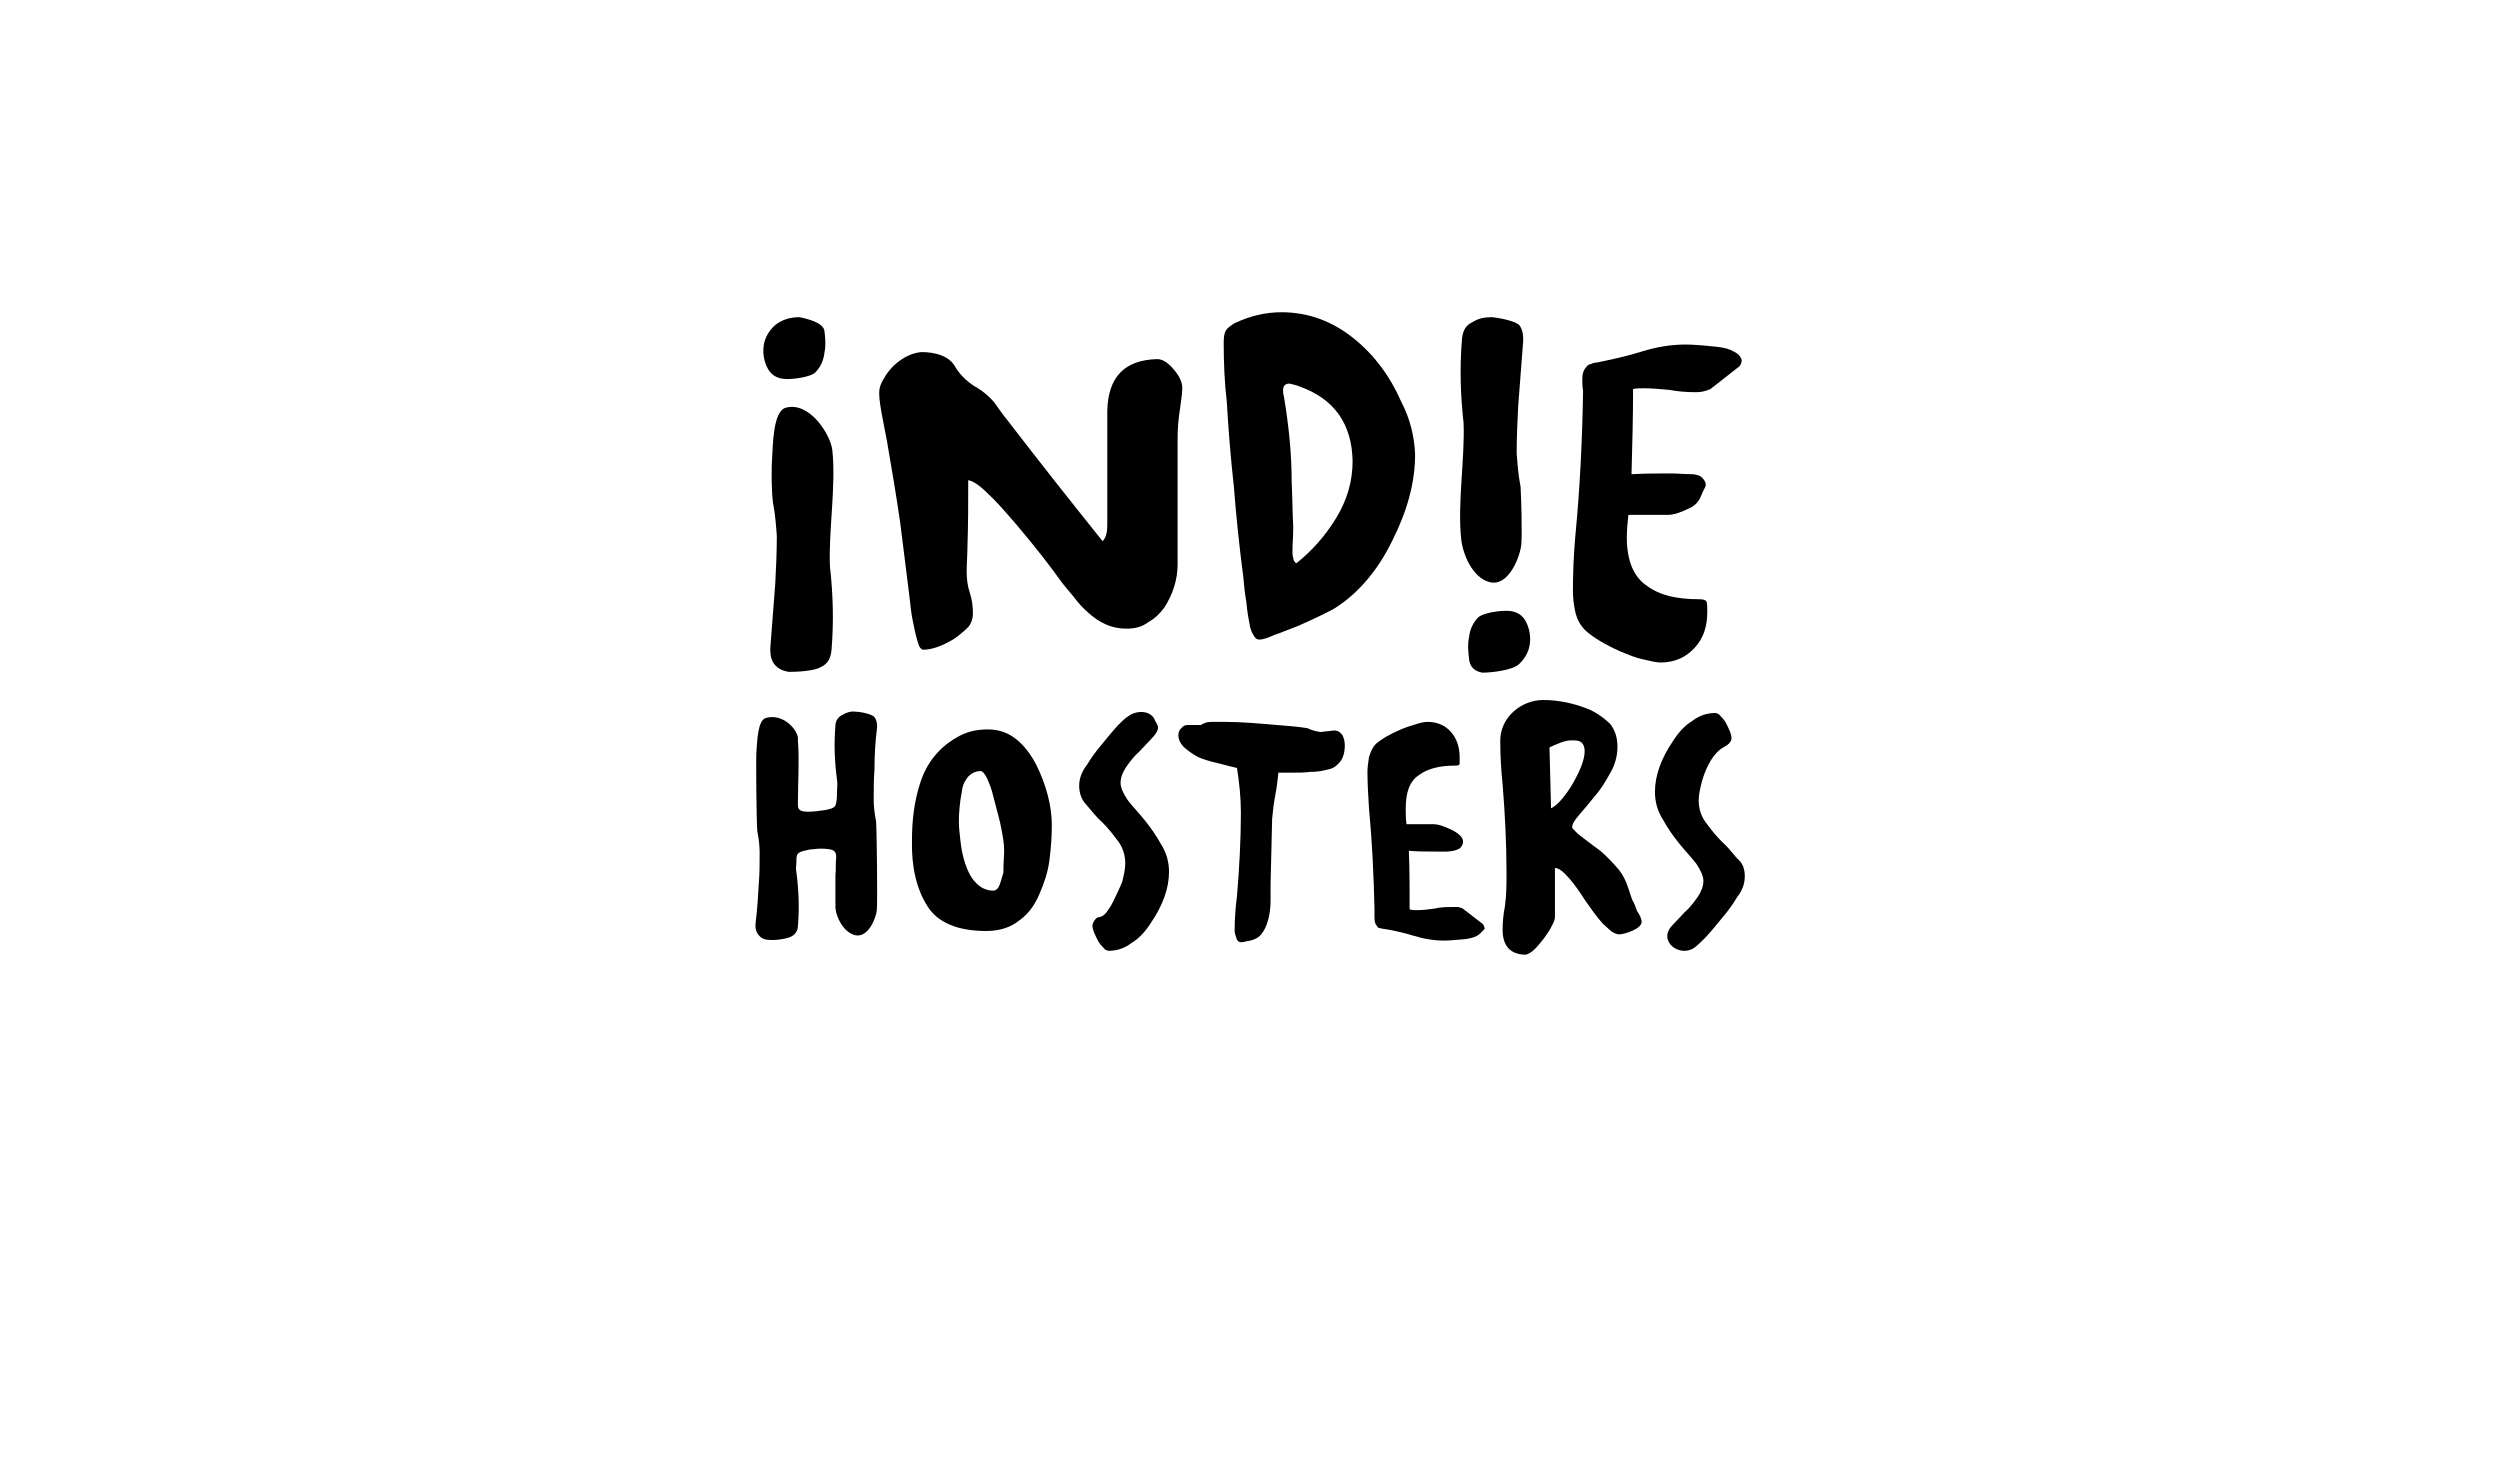 <?xml version="1.0" encoding="utf-8"?>
<!-- Generator: Adobe Illustrator 18.0.0, SVG Export Plug-In . SVG Version: 6.00 Build 0)  -->
<!DOCTYPE svg PUBLIC "-//W3C//DTD SVG 1.1//EN" "http://www.w3.org/Graphics/SVG/1.1/DTD/svg11.dtd">
<svg version="1.1" id="Calque_1_-_copie_4" xmlns="http://www.w3.org/2000/svg" xmlns:xlink="http://www.w3.org/1999/xlink" x="0px"
	 y="0px" viewBox="0 0 960 560" enable-background="new 0 0 960 560" xml:space="preserve">
<g>
	<g>
		<g>
			<path d="M454,149c0,2.7-0.6,5.4-0.9,8.1c-0.6,3.9-0.9,7.5-0.9,11.4v48.3c0,5.7-1.8,11.4-5.1,16.5c-1.8,2.4-3.6,4.2-6.3,5.7
				c-2.4,1.8-5.1,2.4-8.4,2.4c-5.7,0-10.5-2.4-14.7-6.3c-2.1-1.8-3.9-3.9-5.7-6.3c-1.8-2.1-3.6-4.2-5.1-6.3
				c-3-4.2-8.4-11.4-16.8-21.3c-3.9-4.5-7.5-8.7-10.8-11.7c-3.3-3.3-5.7-4.8-7.5-5.1c0,8.4,0,17.1-0.3,25.5c0,3-0.3,6.3-0.3,9.6
				c0,2.7,0.3,5.4,1.2,8.1s1.2,5.4,1.2,8.1c0,1.8-0.6,3.6-1.8,5.1c-1.5,1.5-3.3,3-5.4,4.5c-4.5,2.7-8.4,4.2-12,4.2
				c-0.9-0.3-1.5-1.2-1.8-2.4c-0.9-2.7-1.5-5.7-2.1-8.7s-0.9-5.7-1.2-8.7c-1.2-9.6-2.4-19.2-3.6-28.8c-1.5-10.5-3.3-21-5.1-31.5
				c-0.6-3-1.2-6-1.8-9.3s-1.2-6.6-1.2-9.3c0-1.8,0.6-3.6,1.8-5.4c0.9-1.8,2.4-3.6,3.9-5.1c3.6-3.3,7.2-4.8,10.5-5.1
				c2.4,0,5.1,0.3,7.5,1.2c2.4,0.9,4.5,2.4,5.7,4.8c2.1,3.3,5.1,6,8.4,7.8c2.4,1.5,4.5,3.3,6.3,5.4c1.8,2.4,3.3,4.8,5.1,6.9
				c12,15.6,24.3,31.2,36.6,46.5c0.6-0.6,1.2-1.5,1.5-3c0.3-1.2,0.3-2.7,0.3-4.2c0-3.6,0-6.3,0-7.8v-35.1
				c0.3-12.9,6.6-19.5,19.2-19.8c2.1,0,4.2,1.5,6,3.6C453.1,144.5,454,147,454,149z"/>
			<path d="M543.4,174.5c0,10.8-3,21.6-8.7,33c-5.7,11.7-13.2,20.4-22.2,26.1c-2.7,1.5-7.5,3.9-14.4,6.9c-3.3,1.2-6,2.4-8.7,3.3
				c-2.7,1.2-4.5,1.8-5.7,1.8s-1.8-0.6-2.4-1.8c-0.6-0.9-0.9-1.8-1.2-2.7c-0.6-3-1.2-6.3-1.5-9.9c-0.6-3.3-0.9-6.6-1.2-9.9
				c-1.5-11.4-2.7-22.8-3.6-34.5c-1.2-10.8-2.1-21.6-2.7-32.4c-0.9-7.5-1.2-15.3-1.2-22.8c0-2.4,0.3-3.9,0.9-4.8
				c0.6-0.9,1.8-1.8,3.3-2.7c5.7-2.7,11.7-4.2,18-4.2c10.5,0,19.8,3.6,27.9,10.2c7.8,6.3,13.8,14.4,18,24
				C541.6,161,543.1,167.7,543.4,174.5z M519.4,177c-0.3-14.1-6.9-23.7-20.1-28.5c-1.5-0.6-2.7-0.9-4.2-1.2c-1.5,0-2.4,0.9-2.4,2.4
				c0,0.9,0,1.5,0.3,2.4c1.8,10.8,3,21.6,3,33c0.3,6,0.3,11.7,0.6,17.4c0,3.3-0.3,6.3-0.3,9.6c0,0.6,0,1.2,0.3,2.1
				c0,0.9,0.6,1.8,1.2,2.1c6-4.8,11.1-10.5,15.3-17.4C517.3,192,519.4,184.8,519.4,177z"/>
			<path d="M665.8,135c-1.5-0.9-3.6-1.5-6.3-1.8c-5.4-0.6-9.6-0.9-12.3-0.9c-5.4,0-11.1,0.9-16.8,2.7c-5.7,1.8-11.4,3-17.1,4.2
				c-0.9,0-1.8,0.3-2.4,0.6c-0.6,0-1.5,0.6-1.8,1.2c-0.9,0.9-1.5,2.4-1.5,4.5c0,1.5,0,3,0.3,4.5c-0.3,18.9-1.2,37.5-3,56.1
				c-0.6,6.9-0.9,13.8-0.9,20.7c0,2.7,0.3,5.4,0.9,8.1s1.8,5.1,3.9,7.2c3,2.7,7.5,5.4,13.5,8.1c3,1.2,5.7,2.4,8.7,3
				c2.7,0.6,4.8,1.2,6.6,1.2c5.7,0,9.9-2.1,13.2-5.7c3.3-3.6,4.8-8.1,4.8-13.8c0-1.8,0-3-0.3-3.9c-0.3-0.6-1.2-0.9-3-0.9
				c-8.4,0-15-1.5-19.8-5.1c-5.1-3.3-7.8-9.6-7.8-18.6c0-3,0.3-6,0.6-8.7h15.3c2.1,0,4.8-0.9,7.8-2.4c1.5-0.6,2.7-1.5,3.6-2.7
				c1.2-1.5,1.5-3.3,2.4-4.8s0.9-2.4-0.6-4.2c-1.2-1.2-2.1-1.2-3.6-1.5c-3.3,0-6-0.3-8.7-0.3c-4.8,0-9.9,0-15,0.3
				c0.3-11.1,0.6-21.9,0.6-32.7c1.2-0.3,2.7-0.3,3.9-0.3c3.3,0,6.6,0.3,9.9,0.6c3.3,0.6,6.6,0.9,9.9,0.9c0.9,0,2.1,0,3.3-0.3
				c1.2-0.3,2.1-0.6,2.7-0.9l11.1-8.7c0.6-0.6,0.9-1.5,0.9-2.4C668.5,137,667.6,135.9,665.8,135z"/>
			<g>
				<path d="M584.2,208.8c-0.3,4.5-4.8,16.8-12.3,14.7c-6.6-1.8-10.2-10.8-10.8-16.5c-1.5-13.5,1.5-31.5,0.9-44.7
					c-1.2-10.8-1.5-21.3-0.6-32.1c0.3-3.3,1.5-5.4,4.2-6.6c2.4-1.5,4.8-1.8,7.5-1.8c2.7,0.3,9.3,1.5,10.5,3.3
					c1.2,1.8,1.5,4.2,1.2,7.2c-0.6,7.8-1.2,15.6-1.8,23.4c-0.3,6-0.6,12-0.6,18.3c0.3,3.9,0.6,8.4,1.5,12.9
					C584.2,192,584.5,204.9,584.2,208.8z M587.5,246.9c-0.3,3.3-2.1,6.3-4.5,8.4c-2.7,2.1-10.2,3-13.8,3c-3-0.6-4.8-2.1-5.1-5.4
					c-0.3-2.7-0.6-5.4,0-8.1c0.3-3,1.5-5.7,3.6-7.8c2.1-1.8,9-2.7,12-2.4c3,0.3,5.1,1.8,6.3,4.2
					C587.2,241.2,587.8,243.9,587.5,246.9z"/>
			</g>
			<g>
				<path d="M296.5,175.8c0.3-4.5,0.3-17.7,5.1-19.2c9.3-2.7,17.4,10.5,18,16.2c1.5,13.5-1.5,31.5-0.9,44.7
					c1.2,10.8,1.5,21.3,0.6,32.1c-0.3,3.3-1.5,5.4-4.2,6.6c-2.4,1.5-9.3,1.8-12,1.8c-2.7-0.3-4.8-1.5-6-3.3s-1.5-4.2-1.2-7.2
					c0.6-7.8,1.2-15.6,1.8-23.4c0.3-6,0.6-12,0.6-18.3c-0.3-3.9-0.6-8.4-1.5-12.9C296.2,188,296.2,179.4,296.5,175.8z M293.2,133.2
					c0.3-3.3,2.1-6.3,4.5-8.4c2.7-2.1,5.7-3,9.3-3c3,0.6,9.3,2.1,9.6,5.4c0.3,2.7,0.6,5.4,0,8.1c-0.3,3-1.5,5.7-3.6,7.8
					c-2.1,1.8-9,2.7-12,2.4c-3-0.3-5.1-1.8-6.3-4.2C293.5,138.9,292.9,136.2,293.2,133.2z"/>
			</g>
		</g>
		<g>
			<path d="M403.9,317c0,4.2-0.3,8.4-0.9,13.2c-0.6,4.8-2.1,9-3.9,13.2c-1.8,4.2-4.2,7.5-7.5,9.9c-3.3,2.7-7.5,4.2-12.9,4.2
				c-11.1,0-18.9-3.3-22.8-9.9c-3.9-6.3-6-14.7-5.7-25.2c0-7.5,0.9-15,3.3-22.2c2.4-7.2,6.9-12.9,13.5-16.8
				c3.9-2.4,7.8-3.3,12.3-3.3c4.2,0,7.8,1.2,11.1,3.9c3,2.4,5.4,5.7,7.5,9.6C401.8,301.5,403.9,309.5,403.9,317z M385.6,326.7
				c0-3-0.6-6-1.2-9c-0.3-2.1-1.5-6-3-12c-0.6-2.7-1.5-4.8-2.4-6.9c-0.9-1.8-1.8-2.7-2.4-2.7c-2.1,0-3.6,0.9-4.8,2.1
				c-1.2,1.5-2.1,3-2.4,5.4c-0.9,4.8-1.2,8.7-1.2,12c0,2.1,0.3,4.5,0.6,7.2c0.3,3,0.9,6,1.8,8.7c0.9,2.7,2.1,5.4,3.9,7.2
				c1.8,2.1,4.2,3.3,6.9,3.3c0.9,0,1.8-0.6,2.4-2.1c0.6-1.5,0.9-3,1.5-4.8C385.3,331.2,385.6,328.5,385.6,326.7z"/>
			<path d="M414.4,301.8c0-2.7,0.9-5.4,3-8.1c1.8-3,3.6-5.4,5.4-7.5c1.5-1.8,3.6-4.5,6.6-7.8c1.5-1.5,2.7-2.7,4.2-3.6
				c3-2.1,8.4-2.1,9.9,1.8c0.6,1.2,1.2,2.1,1.2,2.7c0,1.2-0.9,2.7-2.4,4.2s-3,3.3-4.8,5.1c-2.1,1.8-3.6,3.9-5.1,6
				c-1.2,1.8-2.1,3.9-2.1,6c0,1.8,0.9,3.9,2.7,6.6c1.8,2.4,4.2,4.8,6.6,7.8c2.4,3,4.5,6,6.3,9.3c2.1,3.3,3,6.9,3,10.5
				c0,6.3-2.4,12.9-6.9,19.5c-2.1,3.3-4.5,6-7.5,7.8c-2.7,2.1-5.7,3-8.7,3c-0.6,0-1.5-0.3-2.1-1.2c-0.6-0.6-1.5-1.5-2.1-2.7
				c-1.2-2.4-2.1-4.2-2.1-5.7c0-0.6,0.3-1.2,0.6-1.8c0.6-0.9,1.2-1.5,1.8-1.5c0.9,0,1.8-0.6,2.7-1.5c0.9-1.2,1.8-2.4,2.7-4.2
				c1.8-3.6,3-6.3,3.6-7.8c0.6-2.4,1.2-4.8,1.2-7.2c0-3-0.9-6-2.7-8.4c-1.8-2.4-3.6-4.8-6-7.2c-2.4-2.1-4.2-4.5-6-6.6
				C415.3,307.2,414.4,304.5,414.4,301.8z"/>
			<path d="M516.4,286.2c0,2.7-0.6,4.8-1.8,6.3c-1.2,1.5-2.7,2.7-4.8,3c-2.1,0.6-4.2,0.9-6.6,0.9c-2.4,0.3-4.5,0.3-6.6,0.3
				c-1.8,0-3.9,0-5.7,0c-0.3,3-0.6,5.7-1.2,8.7c-0.6,3-0.9,6-1.2,9l-0.6,25.2c0,1.8,0,3.9,0,6.3c0,2.4-0.3,5.1-0.9,7.2
				c-0.6,2.4-1.5,4.2-2.7,5.7s-3.3,2.4-6,2.7c-0.6,0.3-1.2,0.3-1.8,0.3c-0.9,0-1.5-0.6-1.8-1.8c-0.3-0.9-0.6-1.8-0.6-2.4
				c0-4.5,0.3-9,0.9-13.5c0.9-10.8,1.5-21.6,1.5-32.1c0-5.7-0.6-11.4-1.5-17.1c-1.5-0.3-3.6-0.9-6-1.5c-2.4-0.6-5.1-1.2-7.5-2.1
				c-2.4-0.9-4.5-2.4-6.3-3.9s-2.7-3.3-2.7-5.1c0-0.9,0.3-2.1,1.2-2.7c0.6-0.9,1.5-1.2,2.4-1.2h5.1c0.3-0.3,0.9-0.6,1.8-0.9
				c0.9-0.3,1.8-0.3,2.7-0.3c2.1,0,3.6,0,4.5,0c6.6,0,13.2,0.6,20.1,1.2c3.9,0.3,7.8,0.6,11.7,1.2c1.8,0.9,3.3,1.2,5.1,1.5
				c1.8-0.3,3.3-0.3,5.1-0.6c1.5,0,2.4,0.6,3.3,1.8C516.1,283.5,516.4,284.7,516.4,286.2z"/>
			<path d="M567.1,359.4c-1.2,0.6-2.4,0.9-4.2,1.2c-3.6,0.3-6.6,0.6-8.4,0.6c-3.6,0-7.5-0.6-11.4-1.8s-7.8-2.1-11.7-2.7
				c-0.6,0-1.2-0.3-1.5-0.3c-0.6,0-0.9-0.3-1.2-0.9c-0.6-0.6-0.9-1.5-0.9-3.3c0-0.9,0-2.1,0-3.3c-0.3-12.9-0.9-25.8-2.1-38.4
				c-0.3-4.8-0.6-9.6-0.6-14.1c0-1.8,0.3-3.6,0.6-5.7c0.6-1.8,1.2-3.6,2.7-5.1c2.1-1.8,5.1-3.6,9.3-5.4c2.1-0.9,3.9-1.5,6-2.1
				c1.8-0.6,3.3-0.9,4.5-0.9c3.9,0,6.9,1.5,9,3.9c2.1,2.4,3.3,5.7,3.3,9.6c0,1.2,0,2.1,0,2.7c-0.3,0.6-0.9,0.6-2.1,0.6
				c-5.7,0-10.2,1.2-13.5,3.6c-3.6,2.4-5.1,6.6-5.1,12.9c0,2.1,0,3.9,0.3,6h10.5c1.5,0,3.3,0.6,5.4,1.5c2.1,0.9,6.6,3,5.7,6
				c-0.3,0.9-0.9,1.8-1.8,2.1c-2.4,1.2-6,0.9-8.7,0.9c-3.3,0-6.9,0-10.2-0.3c0.3,7.5,0.3,15,0.3,22.5c0.9,0.3,1.8,0.3,2.7,0.3
				c2.4,0,4.5-0.3,6.9-0.6c2.4-0.6,4.5-0.6,6.9-0.6c0.6,0,1.2,0,2.1,0c0.9,0.3,1.5,0.3,1.8,0.6l7.8,6c0.3,0.6,0.6,1.2,0.6,1.8
				C568.9,357.9,568.3,358.7,567.1,359.4z"/>
			<path d="M630.4,354c0,2.7-6.6,4.8-8.7,4.8c-0.9,0-2.1-0.6-3-1.2c-0.9-0.9-2.1-1.8-3.3-3c-2.4-2.7-4.5-5.7-6.6-8.7
				c-2.1-3.3-4.2-6.3-6.3-8.7c-2.1-2.4-3.9-3.9-5.4-3.9v18.9c0,0.6-0.3,1.8-1.2,3.3c-0.6,1.5-1.8,3-3,4.8c-1.2,1.5-2.4,3-3.6,4.2
				s-2.4,1.8-3.3,2.1c-6,0-9-3.3-9-9.6c0-3,0.3-6,0.9-9c0.6-4.5,0.6-8.7,0.6-12.9c0-11.4-0.6-22.8-1.5-33.9
				c-0.6-5.7-0.9-11.1-0.9-16.8c0-9,8.1-15.6,16.5-15.6c5.7,0,12,1.2,18.3,3.9c3,1.5,5.4,3.3,7.5,5.4c1.8,2.4,2.7,5.1,2.7,8.7
				c0,3.3-0.9,6.9-2.7,9.9c-1.8,3.3-3.6,6.3-6,9c-2.1,2.7-4.2,5.1-6,7.2c-1.8,2.1-2.7,3.6-2.7,4.8c0,0.3,0.6,0.9,1.5,1.8
				c0.9,0.9,2.1,1.8,3.3,2.7c2.7,2.1,4.8,3.6,6,4.5c2.1,1.8,4.2,3.9,6,6c1.8,1.8,3,3.9,3.9,6s1.5,4.5,2.4,6.9
				c0.6,0.9,1.2,2.4,1.8,4.2C629.8,351.5,630.4,353,630.4,354z M608.5,288.5c0-1.8-0.6-3-1.5-3.6c-0.9-0.6-2.1-0.6-3.6-0.6
				c-1.2,0-2.7,0.3-4.2,0.9c-1.5,0.6-3,1.2-4.2,1.8l0.6,23.4c1.2-0.6,2.7-1.8,4.2-3.6c1.5-1.8,3-3.9,4.2-6
				C607,295.5,608.5,291.5,608.5,288.5z"/>
			<path d="M670,336.5c0,2.7-0.9,5.4-3,8.1c-1.8,3-3.6,5.4-5.4,7.5c-1.5,1.8-3.6,4.5-6.6,7.8c-1.5,1.5-2.7,2.7-4.2,3.9
				c-5.7,4.2-14.4-2.4-8.7-8.4c1.5-1.5,3-3.3,4.8-5.1c2.1-1.8,3.6-3.9,5.1-6c1.2-1.8,2.1-3.9,2.1-6c0-1.8-0.9-3.9-2.7-6.6
				c-1.8-2.4-4.2-4.8-6.6-7.8s-4.5-6-6.3-9.3c-2.1-3.3-3-6.9-3-10.5c0-6.3,2.4-12.9,6.9-19.5c2.1-3.3,4.5-6,7.5-7.8
				c2.7-2.1,5.7-3,8.7-3c0.6,0,1.5,0.3,2.1,1.2c0.6,0.6,1.5,1.5,2.1,2.7c1.2,2.4,2.1,4.2,2.1,5.7c0,2.4-3,3.3-4.5,4.5
				c-3.6,3-5.7,8.1-6.9,12.3c-0.6,2.4-1.2,4.8-1.2,7.2c0,3,0.9,6,2.7,8.4c1.8,2.4,3.6,4.8,6,7.2c2.4,2.1,4.2,4.5,6,6.6
				C669.1,331.2,670,333.5,670,336.5z"/>
			<path d="M336.7,280.2c0.3-1.8,0-3.6-0.9-4.8c-0.9-1.2-5.4-2.1-7.2-2.1c-1.8-0.3-3.6,0.3-5.1,1.2c-1.8,0.9-2.7,2.4-2.7,4.2
				c-0.6,6.9-0.3,13.8,0.6,20.7c0.3,1.5,0,3.3,0,4.8s0,3.6-0.6,5.1c-0.6,1.2-2.7,1.5-4.2,1.8c-2.1,0.3-4.2,0.6-6.3,0.6
				s-3.9-0.3-3.9-2.4c0-0.3,0-0.9,0-1.2c0-7.8,0.6-15.9,0-23.7c0-0.3,0-0.6,0-1.2c-0.6-3.6-6-9.3-12.3-7.5
				c-3.3,0.9-3.3,9.6-3.6,12.3c-0.3,2.4,0,28.2,0.3,31.2c0.6,3,0.9,5.7,0.9,8.1c0,3.9,0,8.1-0.3,11.7c-0.3,5.1-0.6,10.2-1.2,15
				c-0.3,1.8,0,3.6,0.9,4.8s2.1,2.1,4.2,2.1c1.8,0.3,6.6-0.3,8.4-1.2c1.8-0.9,2.7-2.4,2.7-4.2c0.6-6.9,0.3-13.8-0.6-20.7
				c-0.3-1.2,0-2.4,0-3.6c0-0.9,0-2.1,0.3-3c0.6-0.9,1.5-1.2,2.7-1.5s2.4-0.6,3.6-0.6c1.8-0.3,3.9-0.3,6,0s2.7,1.2,2.7,3
				c-0.3,2.4,0,4.8-0.3,6.9c0,3.6,0,7.2,0,11.1c0,0.6,0,0.9,0,1.5c0.3,3.6,3,9.3,7.5,10.5c5.1,1.2,8.1-6.6,8.4-9.6
				c0.3-2.4,0-30.9-0.3-34.2c-0.6-3-0.9-5.7-0.9-8.1c0-3.9,0-8.1,0.3-11.7C335.8,290,336.1,285,336.7,280.2z"/>
		</g>
	</g>
</g>
</svg>
